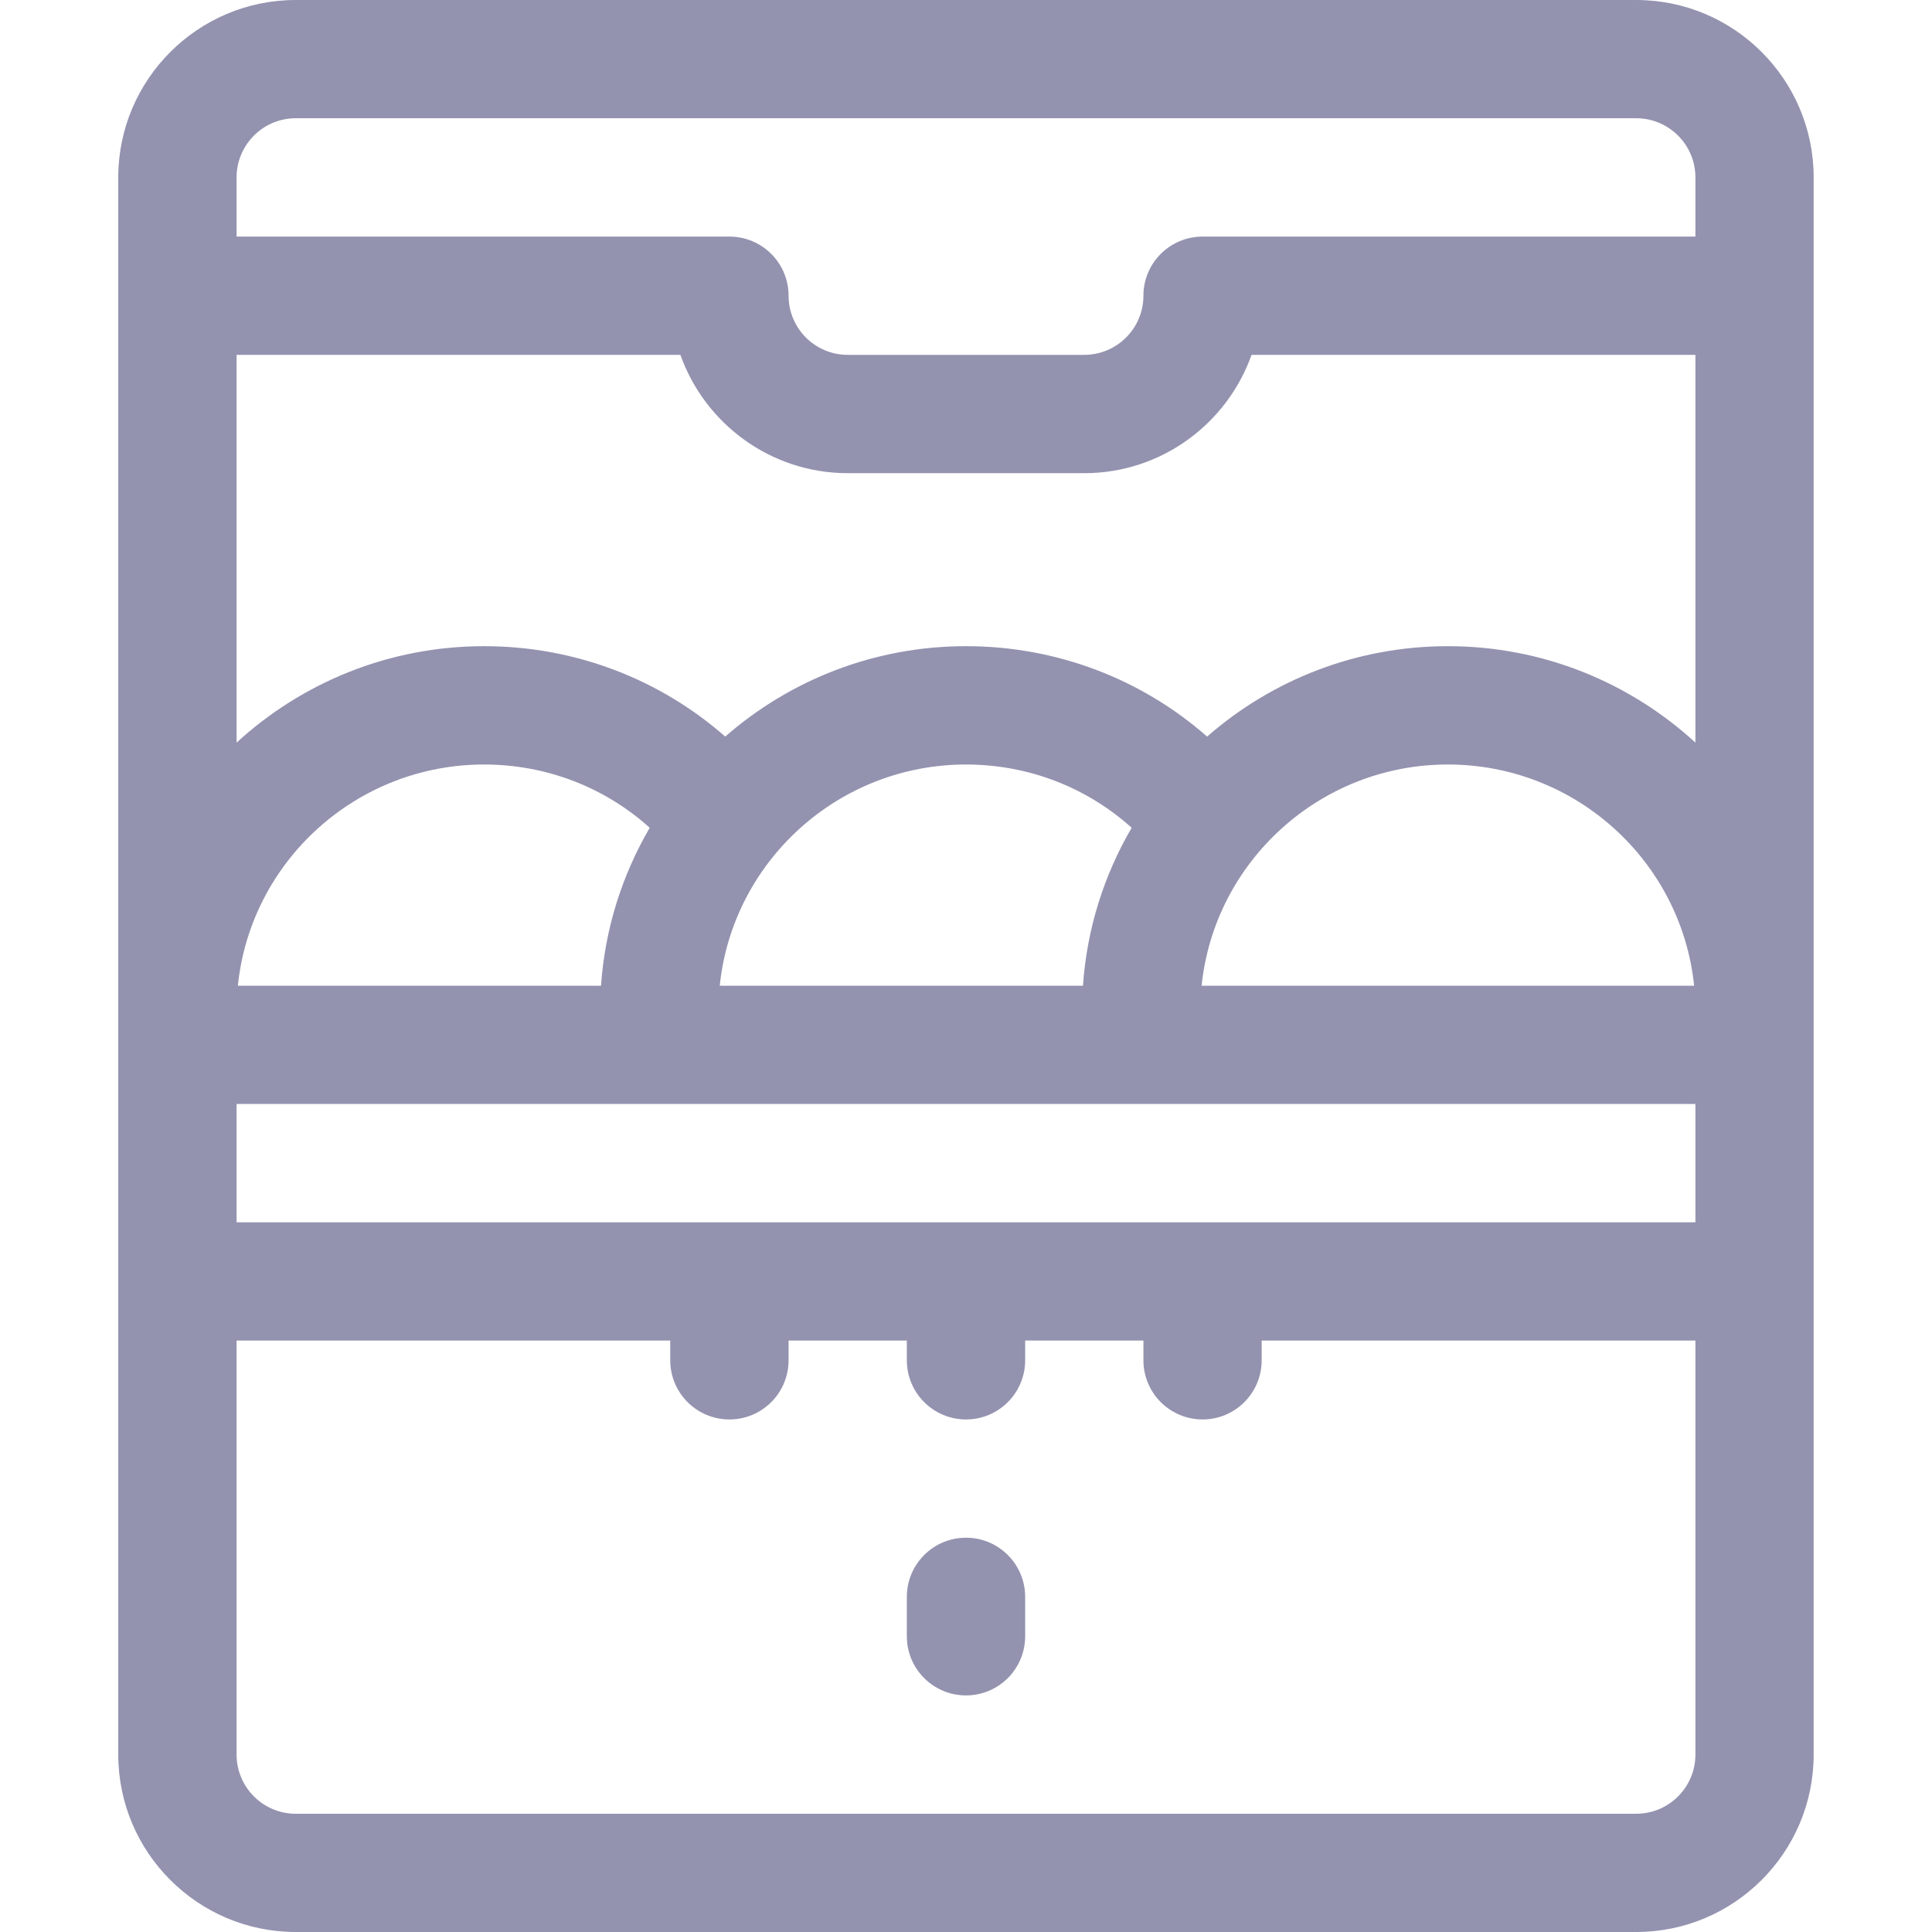 <svg width="24" height="24" viewBox="0 0 24 24" fill="none" xmlns="http://www.w3.org/2000/svg">
<g clip-path="url(#clip0_419_3207)">
<path d="M20.326 0H3.673C2.458 0 1.469 0.989 1.469 2.204V21.796C1.469 23.011 2.458 24 3.673 24H20.326C21.542 24 22.53 23.011 22.53 21.796V2.204C22.53 0.989 21.542 0 20.326 0ZM21.061 21.796C21.061 22.201 20.732 22.531 20.326 22.531H3.673C3.268 22.531 2.939 22.201 2.939 21.796V16.653H8.326V16.898C8.326 17.304 8.655 17.633 9.061 17.633C9.467 17.633 9.796 17.304 9.796 16.898V16.653H11.265V16.898C11.265 17.304 11.594 17.633 12 17.633C12.406 17.633 12.735 17.304 12.735 16.898V16.653H14.204V16.898C14.204 17.304 14.533 17.633 14.939 17.633C15.344 17.633 15.673 17.304 15.673 16.898V16.653H21.061V21.796ZM21.061 15.184H2.939V13.714H21.061V15.184ZM2.955 12.245C3.112 10.703 4.424 9.497 6.013 9.497C6.784 9.497 7.511 9.778 8.071 10.283C7.73 10.867 7.515 11.534 7.466 12.245H2.955ZM8.941 12.245C9.099 10.703 10.411 9.497 12 9.497C12.771 9.497 13.497 9.778 14.058 10.283C13.716 10.867 13.502 11.534 13.453 12.245H8.941ZM14.927 12.245C15.085 10.703 16.397 9.497 17.986 9.497C19.576 9.497 20.887 10.703 21.045 12.245H14.927ZM21.061 9.225C20.251 8.482 19.171 8.027 17.986 8.027C16.842 8.027 15.795 8.451 14.995 9.15C14.174 8.429 13.118 8.027 12 8.027C10.856 8.027 9.809 8.451 9.009 9.15C8.187 8.429 7.131 8.027 6.014 8.027C4.829 8.027 3.748 8.482 2.939 9.225V4.408H8.452C8.756 5.263 9.573 5.878 10.531 5.878H13.469C14.427 5.878 15.244 5.263 15.547 4.408H21.061V9.225ZM21.061 2.939H14.939C14.533 2.939 14.204 3.268 14.204 3.673C14.204 4.079 13.874 4.408 13.469 4.408H10.53C10.125 4.408 9.796 4.079 9.796 3.673C9.796 3.268 9.467 2.939 9.061 2.939H2.939V2.204C2.939 1.799 3.268 1.469 3.673 1.469H20.326C20.732 1.469 21.061 1.799 21.061 2.204V2.939ZM12.735 19.837V20.326C12.735 20.732 12.406 21.061 12 21.061C11.594 21.061 11.265 20.732 11.265 20.326V19.837C11.265 19.431 11.594 19.102 12 19.102C12.406 19.102 12.735 19.431 12.735 19.837Z" fill="#9393B0"/>
</g>
<defs>
<clipPath id="clip0_419_3207">
<rect width="24" height="24" fill="white"/>
</clipPath>
</defs>
</svg>
